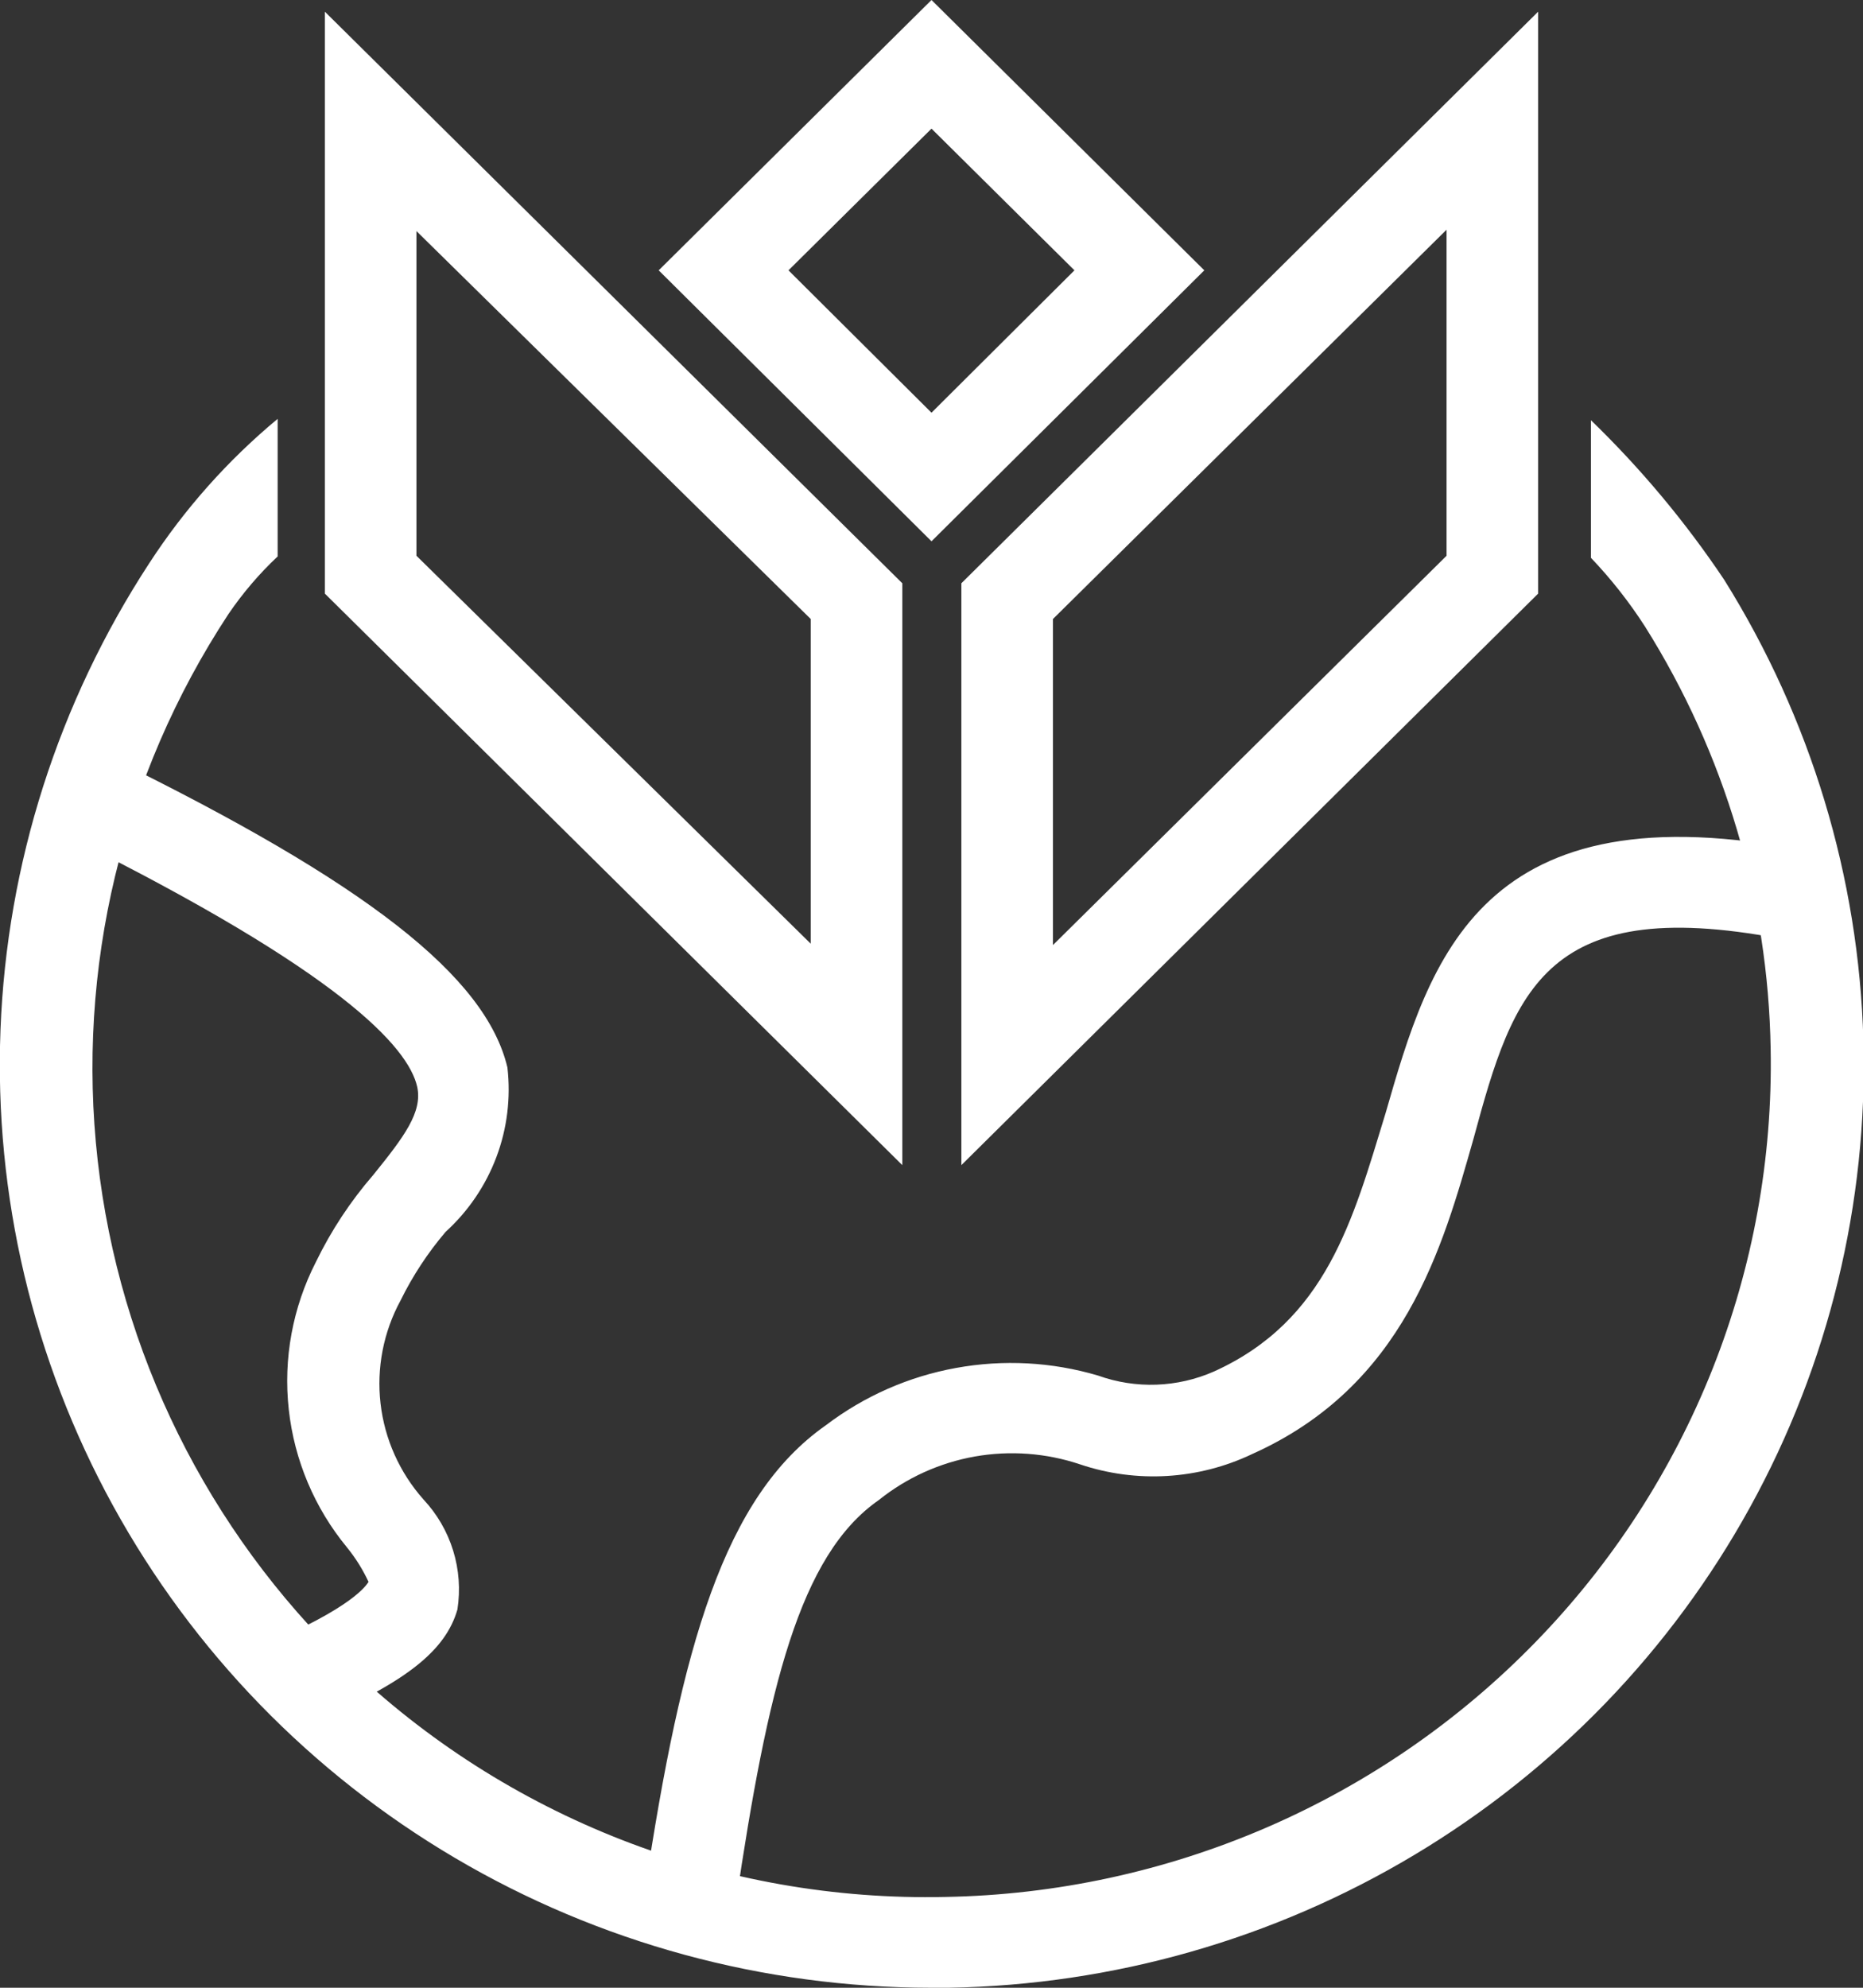 <svg width="30" height="32" viewBox="0 0 30 32" fill="none" xmlns="http://www.w3.org/2000/svg">
<rect x="0" y="0" width="30" height="32" fill="#333333" stroke="none"/>
<g clip-path="url(#clip0_611:1934)">
<path d="M15 2.071L17.302 4.352L15 6.644L12.697 4.352L15 2.071ZM15 0L10.607 4.352L15 8.714L19.393 4.352L15 0Z" fill="white"/>
<path d="M6.706 3.72L13.055 9.965V15.192L6.706 8.947V3.72ZM5.231 0.188V9.556L14.53 18.757V9.39L5.231 0.188Z" fill="white"/>
<path d="M23.294 3.72V8.947L16.956 15.214V9.965L23.294 3.698V3.72ZM24.769 0.188L15.481 9.39V18.757L24.769 9.556V0.188Z" fill="white"/>
<path d="M14.989 32C12.292 31.998 9.645 31.277 7.328 29.911C5.01 28.545 3.107 26.585 1.819 24.238C0.531 21.891 -0.095 19.244 0.008 16.574C0.111 13.904 0.938 11.312 2.403 9.068C2.97 8.195 3.667 7.411 4.471 6.743V8.958C4.173 9.238 3.907 9.55 3.677 9.888C1.968 12.489 1.224 15.597 1.573 18.681C1.922 21.765 3.341 24.634 5.589 26.796C6.864 28.021 8.373 28.982 10.027 29.625C11.681 30.267 13.447 30.578 15.224 30.538C17.001 30.507 18.755 30.128 20.385 29.425C22.015 28.722 23.489 27.707 24.723 26.439C25.958 25.172 26.927 23.675 27.578 22.036C28.228 20.397 28.546 18.647 28.513 16.886C28.473 14.48 27.774 12.13 26.49 10.087C26.236 9.692 25.944 9.321 25.619 8.98V6.765C26.424 7.544 27.143 8.405 27.765 9.334C29.159 11.565 29.933 14.122 30.006 16.745C30.079 19.368 29.449 21.963 28.18 24.266C26.911 26.57 25.049 28.499 22.783 29.857C20.517 31.216 17.928 31.955 15.28 32H14.989Z" fill="white"/>
<path d="M5.142 27.682L4.471 26.386C5.801 25.799 5.924 25.467 5.935 25.467C5.843 25.269 5.727 25.083 5.589 24.913C5.065 24.278 4.739 23.505 4.65 22.69C4.56 21.874 4.712 21.05 5.086 20.318C5.332 19.811 5.643 19.339 6.013 18.912C6.505 18.303 6.807 17.904 6.718 17.495C6.572 16.853 5.477 15.646 1.129 13.486L1.744 12.18C5.913 14.217 7.824 15.723 8.171 17.185C8.227 17.672 8.167 18.166 7.994 18.626C7.821 19.086 7.541 19.499 7.176 19.831C6.888 20.169 6.644 20.541 6.449 20.938C6.174 21.445 6.062 22.024 6.128 22.596C6.194 23.168 6.435 23.706 6.818 24.138C7.039 24.374 7.202 24.655 7.297 24.962C7.392 25.269 7.415 25.593 7.366 25.91C7.176 26.574 6.539 27.073 5.142 27.682Z" fill="white"/>
<path d="M11.848 30.649L10.384 30.439C10.976 26.497 11.658 24.094 13.301 22.943C13.916 22.476 14.633 22.16 15.395 22.022C16.157 21.883 16.941 21.925 17.683 22.145C18.29 22.363 18.959 22.339 19.549 22.079C21.36 21.259 21.785 19.643 22.31 17.927C23.025 15.446 23.83 12.634 29.139 13.708L28.849 15.147C24.881 14.339 24.378 15.934 23.73 18.325C23.227 20.097 22.612 22.311 20.164 23.408C19.298 23.821 18.302 23.881 17.392 23.574C16.847 23.391 16.263 23.348 15.696 23.448C15.13 23.549 14.598 23.79 14.151 24.149C12.876 25.035 12.362 27.172 11.848 30.649Z" fill="white"/>
</g>
<defs>
<clipPath id="clip0_611:1934">
<rect width="30" height="32" fill="white"/>
</clipPath>
</defs>
</svg>

